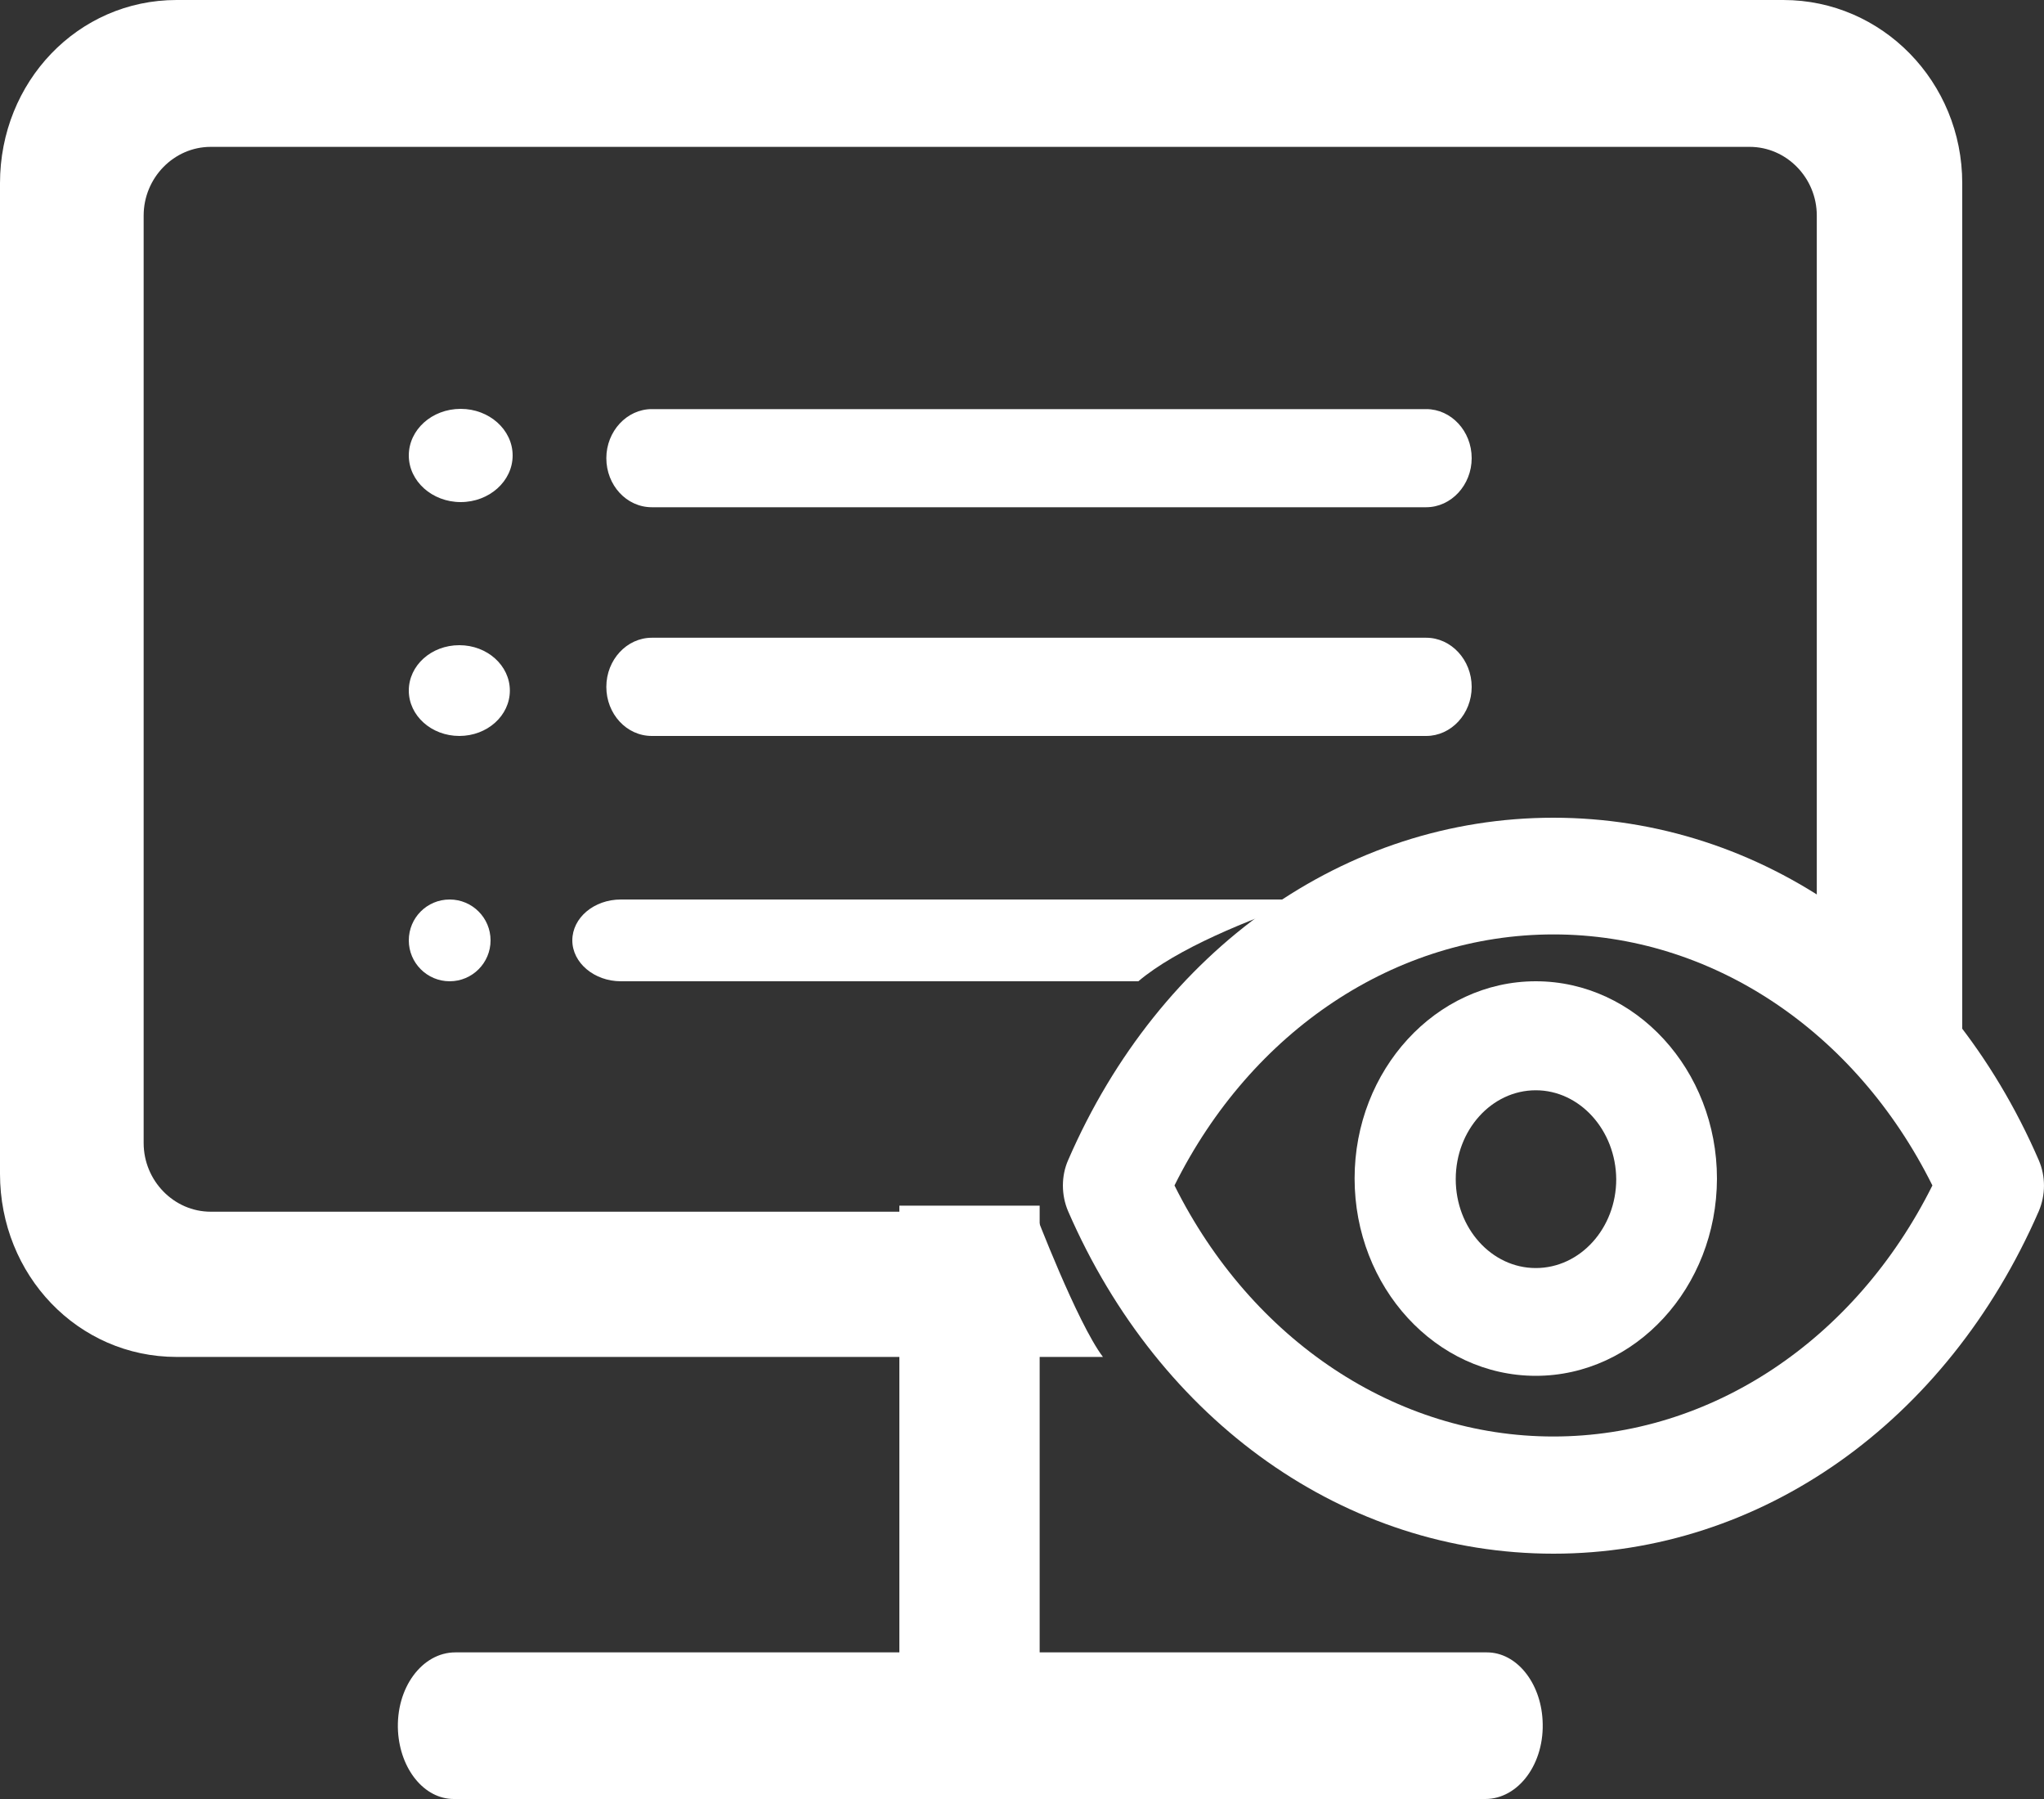 <?xml version="1.0" encoding="UTF-8"?>
<svg width="25px" height="22px" viewBox="0 0 25 22" version="1.1" xmlns="http://www.w3.org/2000/svg" xmlns:xlink="http://www.w3.org/1999/xlink">
    <rect x="0" y="0" width="25" height="22" fill="#333333" stroke="none"/>
    <!-- Generator: Sketch 58 (84663) - https://sketch.com -->
    <title>监管a</title>
    <desc>Created with Sketch.</desc>
    <g id="Page-1" stroke="none" stroke-width="1" fill="none" fill-rule="evenodd">
        <g id="Data--Copy-6" transform="translate(-50, -120)" fill="#FFFFFF">
            <g id="监管a" transform="translate(50, 120)">
                <path d="M11,21 L11,14.744 L12.716,14.744 L12.716,21 L11,21 Z M18.784,16.825 C17.563,16.825 16.568,15.742 16.568,14.411 C16.568,13.084 17.563,12 18.784,12 C20.005,12 21,13.084 21,14.414 C20.997,15.745 20.002,16.825 18.784,16.825 Z M18.784,13.333 C18.243,13.333 17.805,13.821 17.805,14.42 C17.805,15.019 18.243,15.507 18.784,15.507 C19.328,15.507 19.768,15.019 19.768,14.42 C19.763,13.821 19.322,13.333 18.784,13.333 Z" id="形状" fill-rule="nonzero"></path>
                <path d="M12.656,14.818 L2.577,14.818 C2.127,14.818 1.757,14.439 1.757,13.978 L1.757,2.636 C1.757,2.175 2.127,1.796 2.577,1.796 L21.4,1.796 C21.851,1.796 22.221,2.175 22.221,2.636 L22.221,11.094 C22.718,11.407 23.572,12.11 24,12.637 L24,2.24 C24,1.002 23.021,0 21.812,0 L2.16,0 C0.951,0 0,1.002 0,2.24 L0,14.354 C0,15.592 0.951,16.594 2.16,16.594 L13.49,16.594 C13.173,16.175 12.659,14.823 12.656,14.818 Z M18.186,20.207 L5.569,20.207 C5.163,20.207 4.838,20.642 4.868,21.172 C4.896,21.636 5.188,22 5.55,22 L18.167,22 C18.573,22 18.898,21.564 18.867,21.035 C18.842,20.574 18.548,20.207 18.186,20.207 Z" id="形状" fill-rule="nonzero"></path>
                <path d="M5,5.57 C5,5.884 5.285,6.14 5.635,6.14 C5.985,6.14 6.27,5.884 6.27,5.57 C6.27,5.256 5.985,5 5.635,5 C5.282,5 5,5.256 5,5.57 Z M7.972,6.203 L17.444,6.203 C17.749,6.203 18,5.932 18,5.603 C18,5.271 17.749,5.003 17.444,5.003 L7.972,5.003 C7.667,5.003 7.416,5.274 7.416,5.603 C7.416,5.932 7.662,6.203 7.972,6.203 Z M5,8.445 C5,8.752 5.277,9 5.618,9 C5.96,9 6.236,8.752 6.236,8.445 C6.236,8.139 5.96,7.89 5.618,7.89 C5.274,7.89 5,8.139 5,8.445 Z M7.972,9 L17.444,9 C17.749,9 18,8.731 18,8.4 C18,8.07 17.749,7.799 17.444,7.799 L7.972,7.799 C7.667,7.799 7.416,8.068 7.416,8.4 C7.416,8.729 7.662,9 7.972,9 Z" id="形状" fill-rule="nonzero"></path>
                <path d="M5,11.5 C5,11.777 5.225,12 5.5,12 C5.777,12 6,11.775 6,11.5 C6,11.223 5.775,11 5.5,11 C5.223,11 5,11.223 5,11.5 Z" id="路径"></path>
                <path d="M24.936,14.188 C23.817,11.606 21.544,10 18.999,10 C16.456,10 14.183,11.606 13.064,14.188 C12.979,14.38 12.979,14.614 13.064,14.812 C14.186,17.394 16.459,19 19.001,19 C21.538,19 23.811,17.394 24.936,14.812 C25.021,14.611 25.021,14.386 24.936,14.188 Z M23.635,14.497 C22.689,16.393 20.923,17.567 18.999,17.567 C17.077,17.567 15.311,16.393 14.365,14.497 C15.308,12.601 17.074,11.427 19.001,11.427 C20.926,11.427 22.692,12.601 23.635,14.497 Z" id="形状" fill-rule="nonzero"></path>
                <path d="M16,11 L7.594,11 C7.265,11 7,11.224 7,11.5 C7,11.774 7.268,12 7.594,12 L13.923,12 C14.39,11.605 15.256,11.249 16,11 L16,11 Z" id="路径"></path>
            </g>
        </g>
    </g>
</svg>